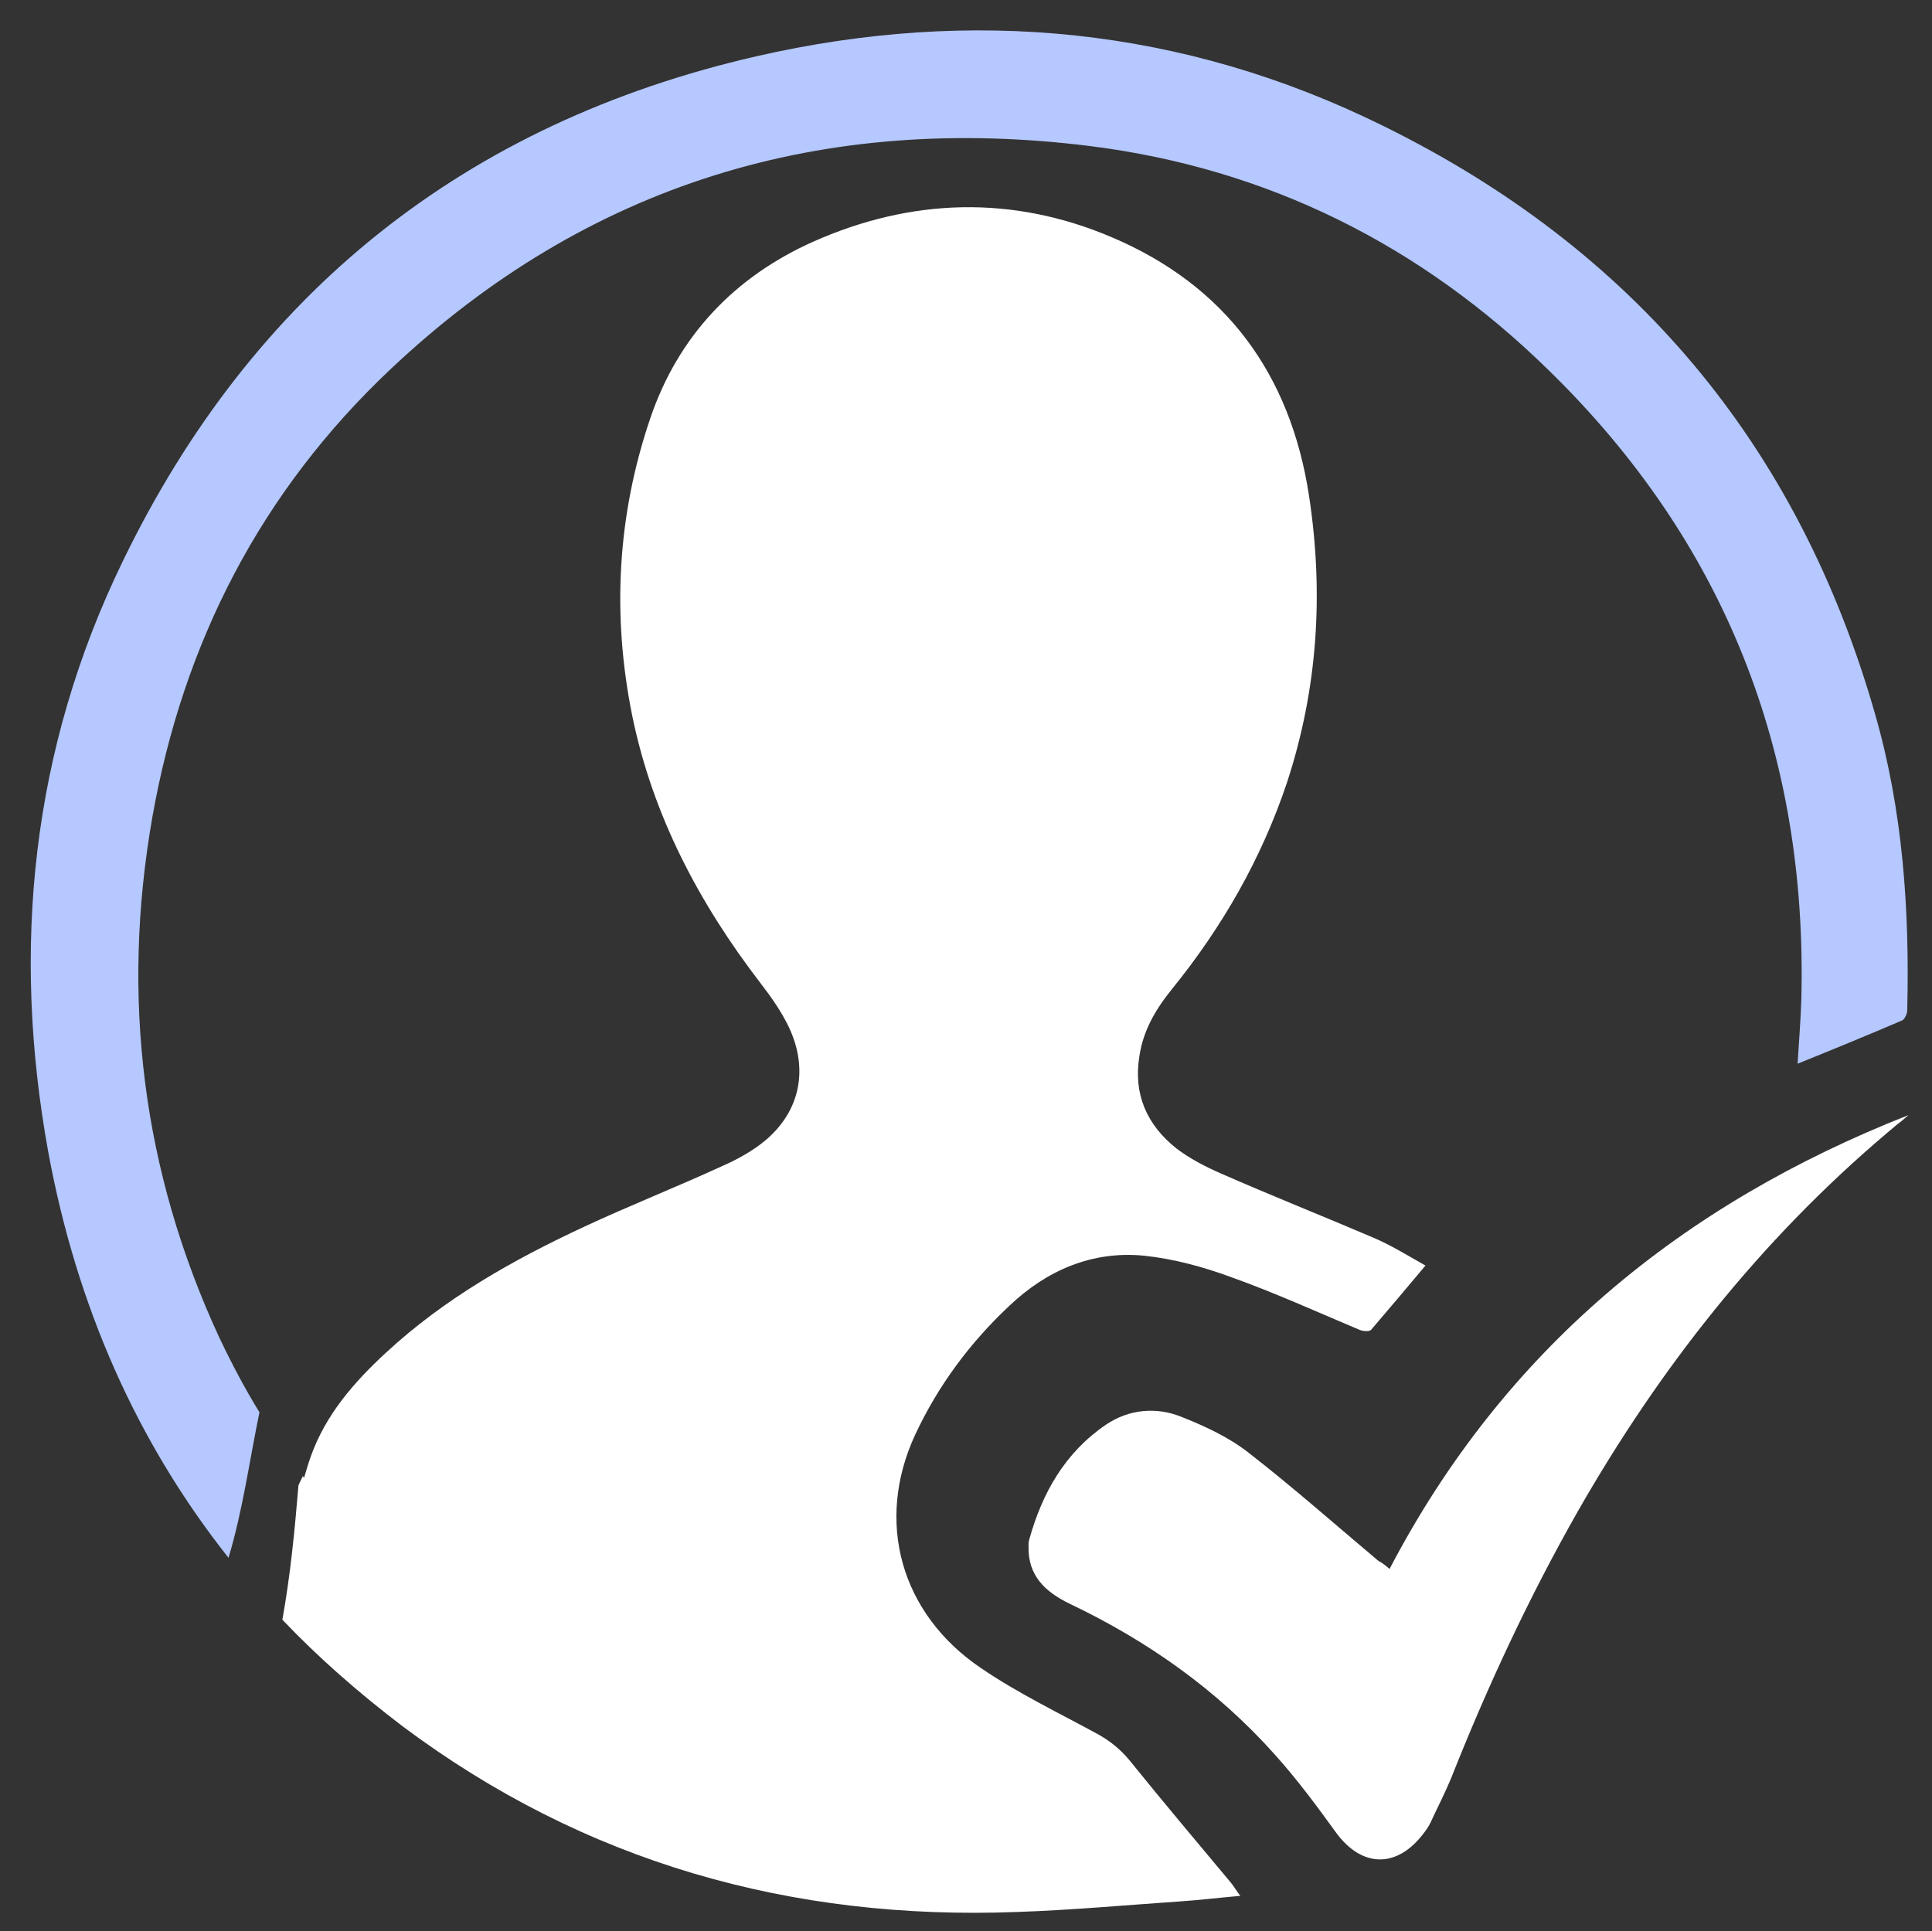 <?xml version="1.0" encoding="utf-8"?>
<!-- Generator: Adobe Illustrator 23.0.1, SVG Export Plug-In . SVG Version: 6.00 Build 0)  -->
<svg version="1.1" id="Layer_1" xmlns="http://www.w3.org/2000/svg" xmlns:xlink="http://www.w3.org/1999/xlink" x="0px" y="0px"
	 viewBox="0 0 312 311.9" style="enable-background:new 0 0 312 311.9;" xml:space="preserve">
<rect x="0" y="0" width="312" height="311.9" fill="#333333" stroke="none"/>
<style type="text/css">
	.st0{fill:#FFFFFF;}
	.st1{fill:#B5C8FF;}
</style>
<g>
	<path class="st0" d="M221.8,199.9c-8.2-3.5-16.5-6.8-24.7-10.4c-2.5-1.1-5-2.4-7.1-4c-4.8-3.8-7-8.8-6-14.9
		c0.6-4.2,2.7-7.7,5.3-10.9c8.1-10,14.4-21,18.5-33.2c5-15.2,6-30.6,3.6-46.4c-3-19.7-13.5-34-31.9-41.8c-16-6.8-32.3-6.3-48.1,0.7
		c-12.8,5.7-21.9,15.3-26.4,28.6c-5.3,15.6-6.2,31.7-2.9,48c3.3,16.1,10.8,30.3,20.8,43.3c1.7,2.2,3.3,4.5,4.5,7
		c3.2,6.8,1.8,13.5-3.7,18.2c-2,1.7-4.5,3.1-7,4.2c-7.4,3.4-15,6.4-22.3,9.8c-11.6,5.4-22.6,11.6-32.1,20.4
		c-5.2,4.8-9.7,10-12.1,16.7c-0.4,1.1-0.7,2.2-1.1,3.5c-0.1-0.1-0.1-0.2-0.2-0.3c-0.2,0.5-0.5,1-0.7,1.5c-0.6,7.2-1.3,14.5-2.6,21.7
		c5.8,6.1,12.3,11.8,19.4,17.2c29.4,22,62.8,31.4,99.3,30c8.7-0.3,17.5-1.1,26.2-1.7c3.1-0.2,6.3-0.6,9.8-0.9
		c-0.7-0.9-1-1.5-1.5-2.1c-5.5-6.6-11-13.1-16.4-19.8c-1.4-1.7-3-3-4.9-4.1c-6.4-3.5-13.1-6.7-19.1-10.8
		c-13-8.8-17.1-23.7-10.6-37.7c3.7-7.9,8.8-14.8,15.2-20.8c6-5.7,13.3-8.9,21.7-8.1c4.8,0.5,9.6,1.8,14.2,3.5
		c7,2.5,13.8,5.6,20.7,8.5c0.5,0.2,1.5,0.3,1.8,0c2.9-3.4,5.8-6.8,8.8-10.4C227.2,202.7,224.6,201.1,221.8,199.9z"/>
	<path class="st1" d="M302.8,115.3c-12.4-43.4-39-75.1-79.5-95C191.1,4.4,157,1.1,122.1,9.1C75.1,19.9,40.8,47.3,19.8,90.7
		c-14.7,30.3-18,62.4-12,95.4c4.6,24.9,14.3,46.8,29.1,65.5c2.3-7.6,3.4-15.8,5-23.5c-2.4-3.9-4.5-7.9-6.5-12.1
		c-12.4-26.8-15.9-54.9-10.8-84c5-28.3,17.6-52.7,38.5-72.4c31.8-30,69.9-41.4,113-36c28.6,3.6,53.4,16,74,36.2
		c28.4,27.7,41.8,61.8,40.8,101.5c-0.1,3.5-0.4,7-0.6,10.5c5.7-2.3,11.3-4.6,16.9-7c0.4-0.2,0.8-1.1,0.8-1.6
		C308.4,147,307.3,130.9,302.8,115.3z"/>
	<path class="st0" d="M224.4,253.4c18.5-35.4,47.2-58.9,83.8-73.3c-0.6,0.5-1.1,1-1.7,1.4c-0.6,0.5-1.2,1-1.9,1.6
		c-20.4,17.3-36.6,37.9-49.8,61c-7.9,13.9-14.6,28.3-20.5,43.2c-1,2.4-2.2,4.7-3.3,7.1c-0.3,0.6-0.7,1.2-1.1,1.7
		c-4.3,5.7-10,5.6-14.2-0.2c-3.1-4.3-6.3-8.6-9.9-12.6c-9.3-10.4-20.5-18.3-33.1-24.3c-3.9-1.9-6.7-4.5-6.6-9.2c0-0.4,0-0.8,0.1-1.1
		c2.1-7.6,5.8-14.1,12.4-18.6c3.7-2.5,8.1-2.9,12.1-1.3c3.8,1.5,7.7,3.3,10.9,5.8c7.2,5.6,14.1,11.7,21,17.5
		C223.2,252.4,223.7,252.8,224.4,253.4z"/>
</g>
</svg>
